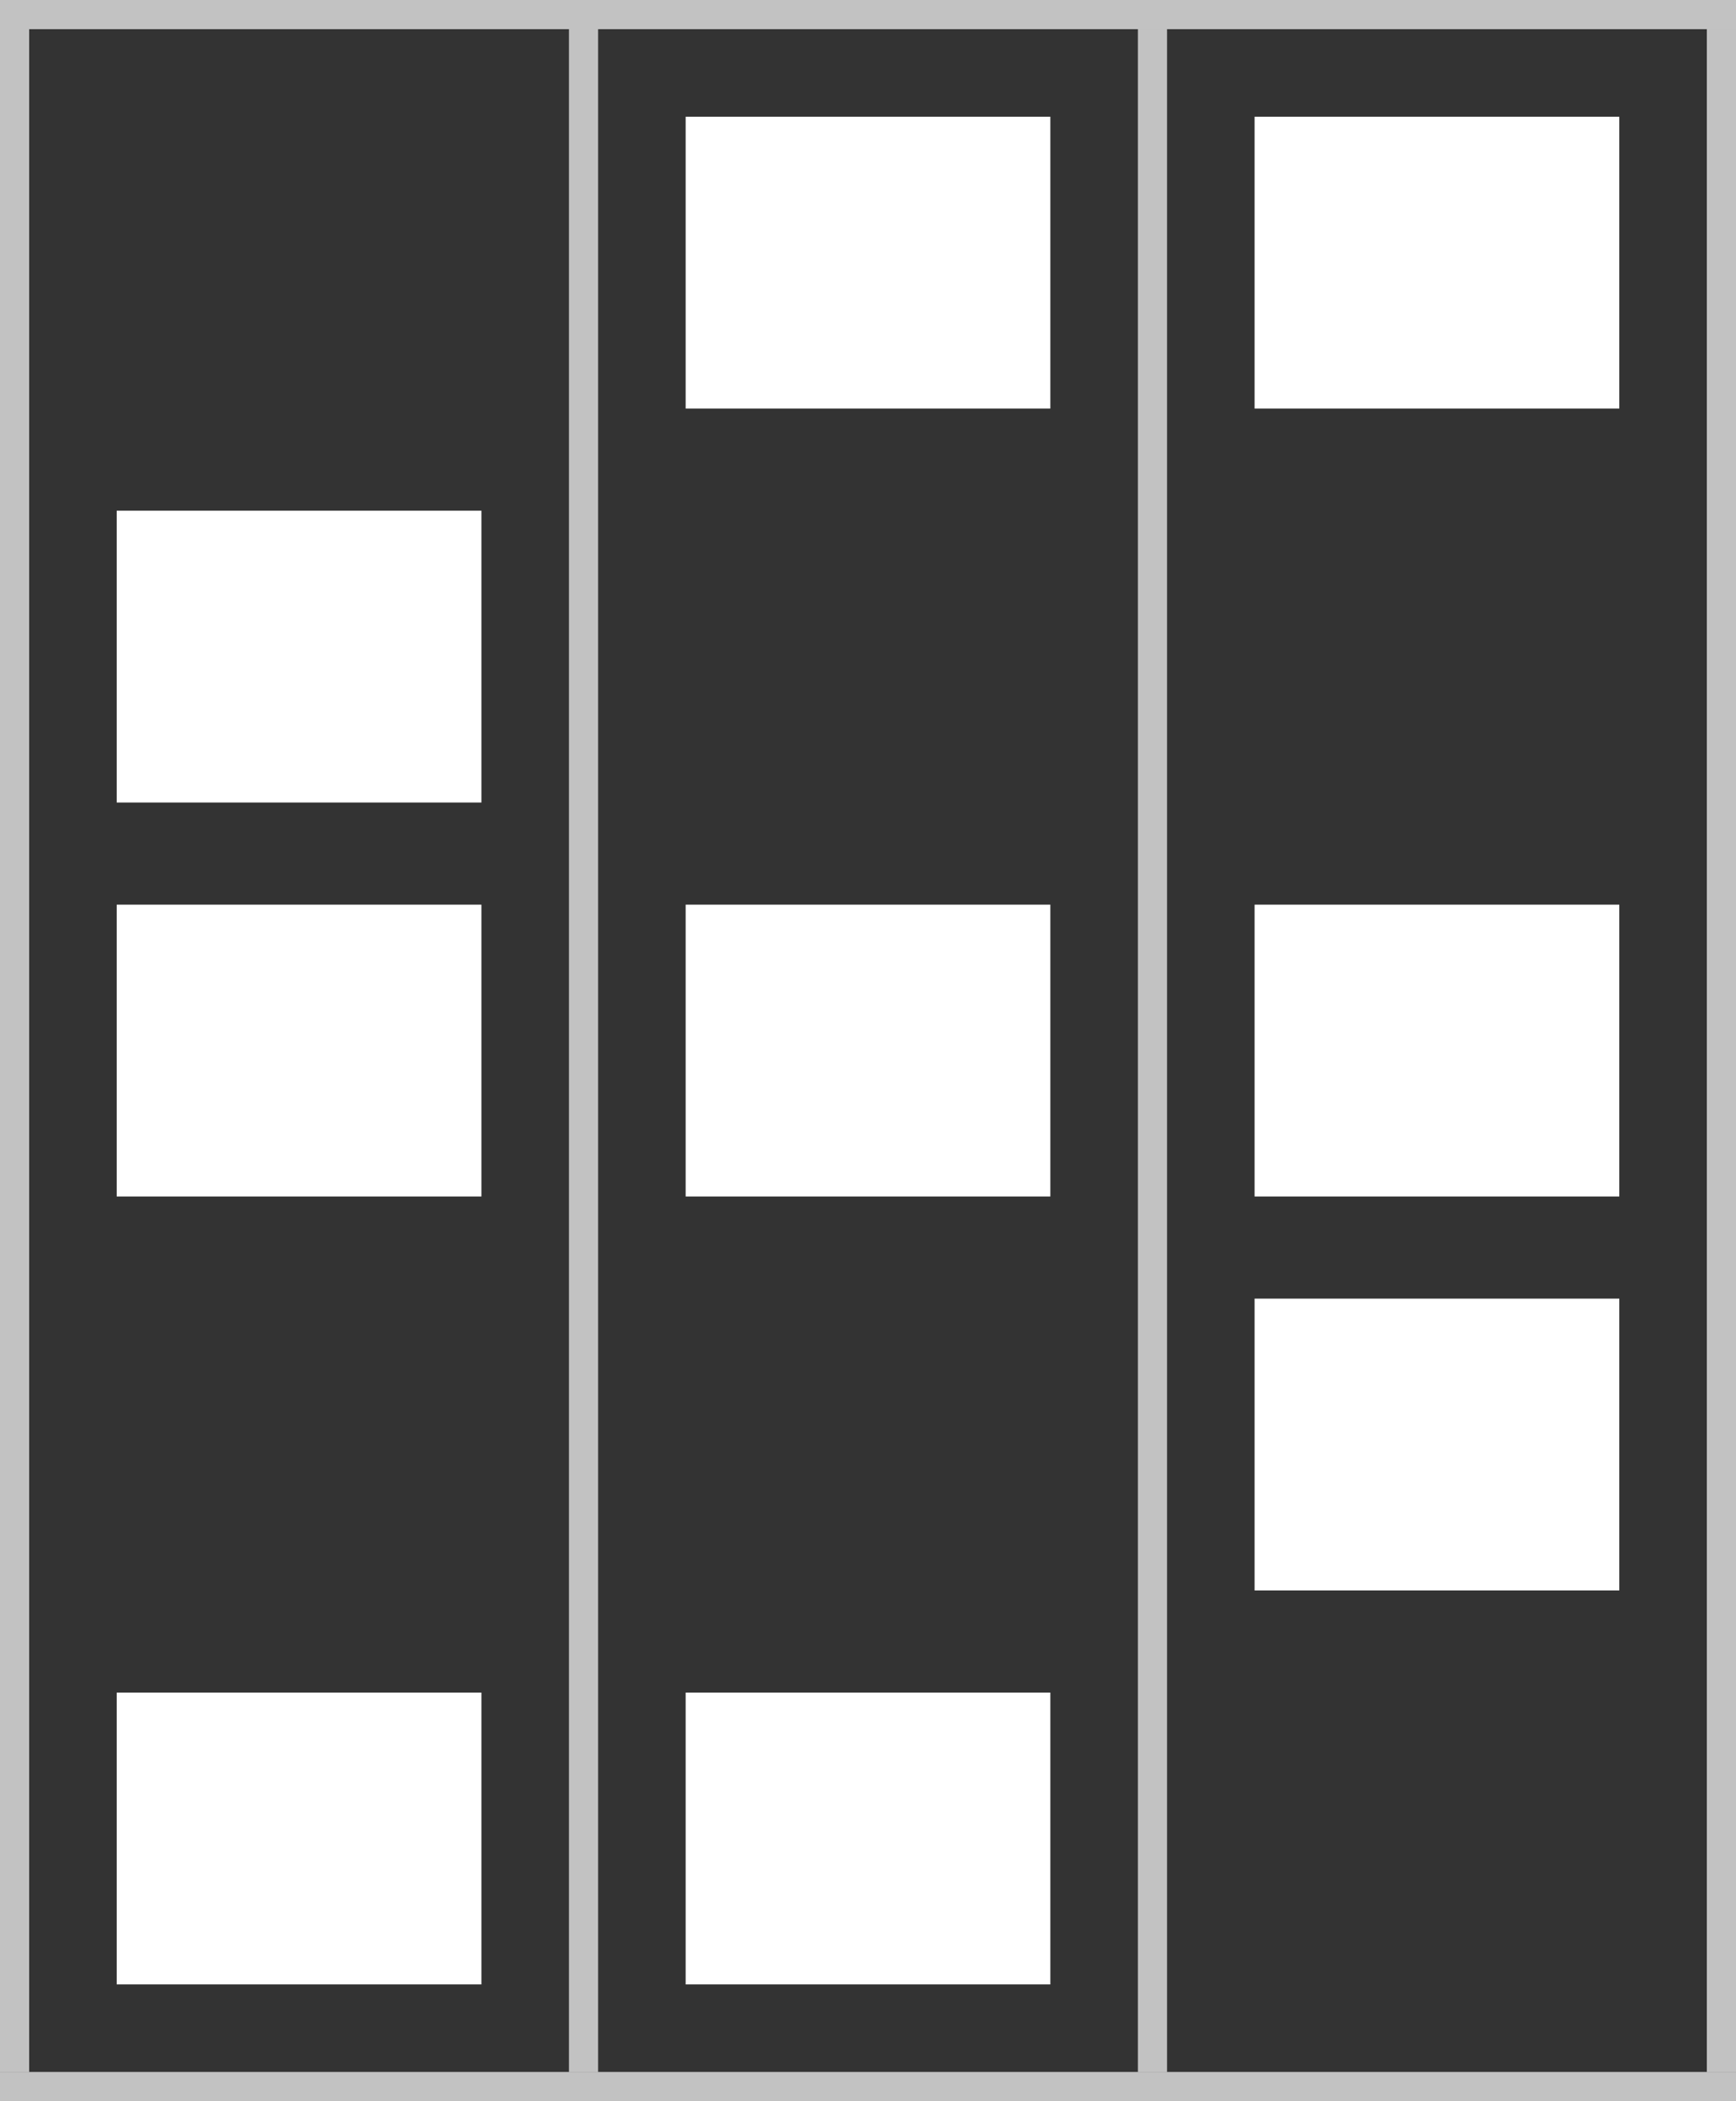 <?xml version="1.0" encoding="utf-8"?>
<!-- Generator: Adobe Illustrator 18.0.0, SVG Export Plug-In . SVG Version: 6.00 Build 0)  -->
<svg version="1.1" id="Layer_1" xmlns="http://www.w3.org/2000/svg" xmlns:xlink="http://www.w3.org/1999/xlink" x="0px" y="0px"
	 viewBox="0 0 238 288" enable-background="new 0 0 238 288" xml:space="preserve">
<rect x="0" y="0" width="238" height="288" fill="#333333" stroke="none"/>
<g>
	<rect x="16" y="70" fill="#FFFFFF" width="50" height="40"/>
	<rect x="94" y="16" fill="#FFFFFF" width="50" height="40"/>
	<rect x="16" y="124" fill="#FFFFFF" width="50" height="40"/>
	<rect x="94" y="124" fill="#FFFFFF" width="50" height="40"/>
	<rect x="16" y="232" fill="#FFFFFF" width="50" height="40"/>
	<rect x="94" y="232" fill="#FFFFFF" width="50" height="40"/>
	<rect x="172" y="16" fill="#FFFFFF" width="50" height="40"/>
	<rect x="172" y="124" fill="#FFFFFF" width="50" height="40"/>
	<rect x="172" y="178" fill="#FFFFFF" width="50" height="40"/>
</g>
<rect x="78" y="4" opacity="0.7" fill="#FFFFFF" width="4" height="280"/>
<rect x="0" y="4" opacity="0.7" fill="#FFFFFF" width="4" height="280"/>
<rect x="0" y="284" opacity="0.7" fill="#FFFFFF" width="238" height="4"/>
<rect x="0" y="0" opacity="0.7" fill="#FFFFFF" width="238" height="4"/>
<rect x="156" y="4" opacity="0.7" fill="#FFFFFF" width="4" height="280"/>
<rect x="234" y="4" opacity="0.7" fill="#FFFFFF" width="4" height="280"/>
</svg>
